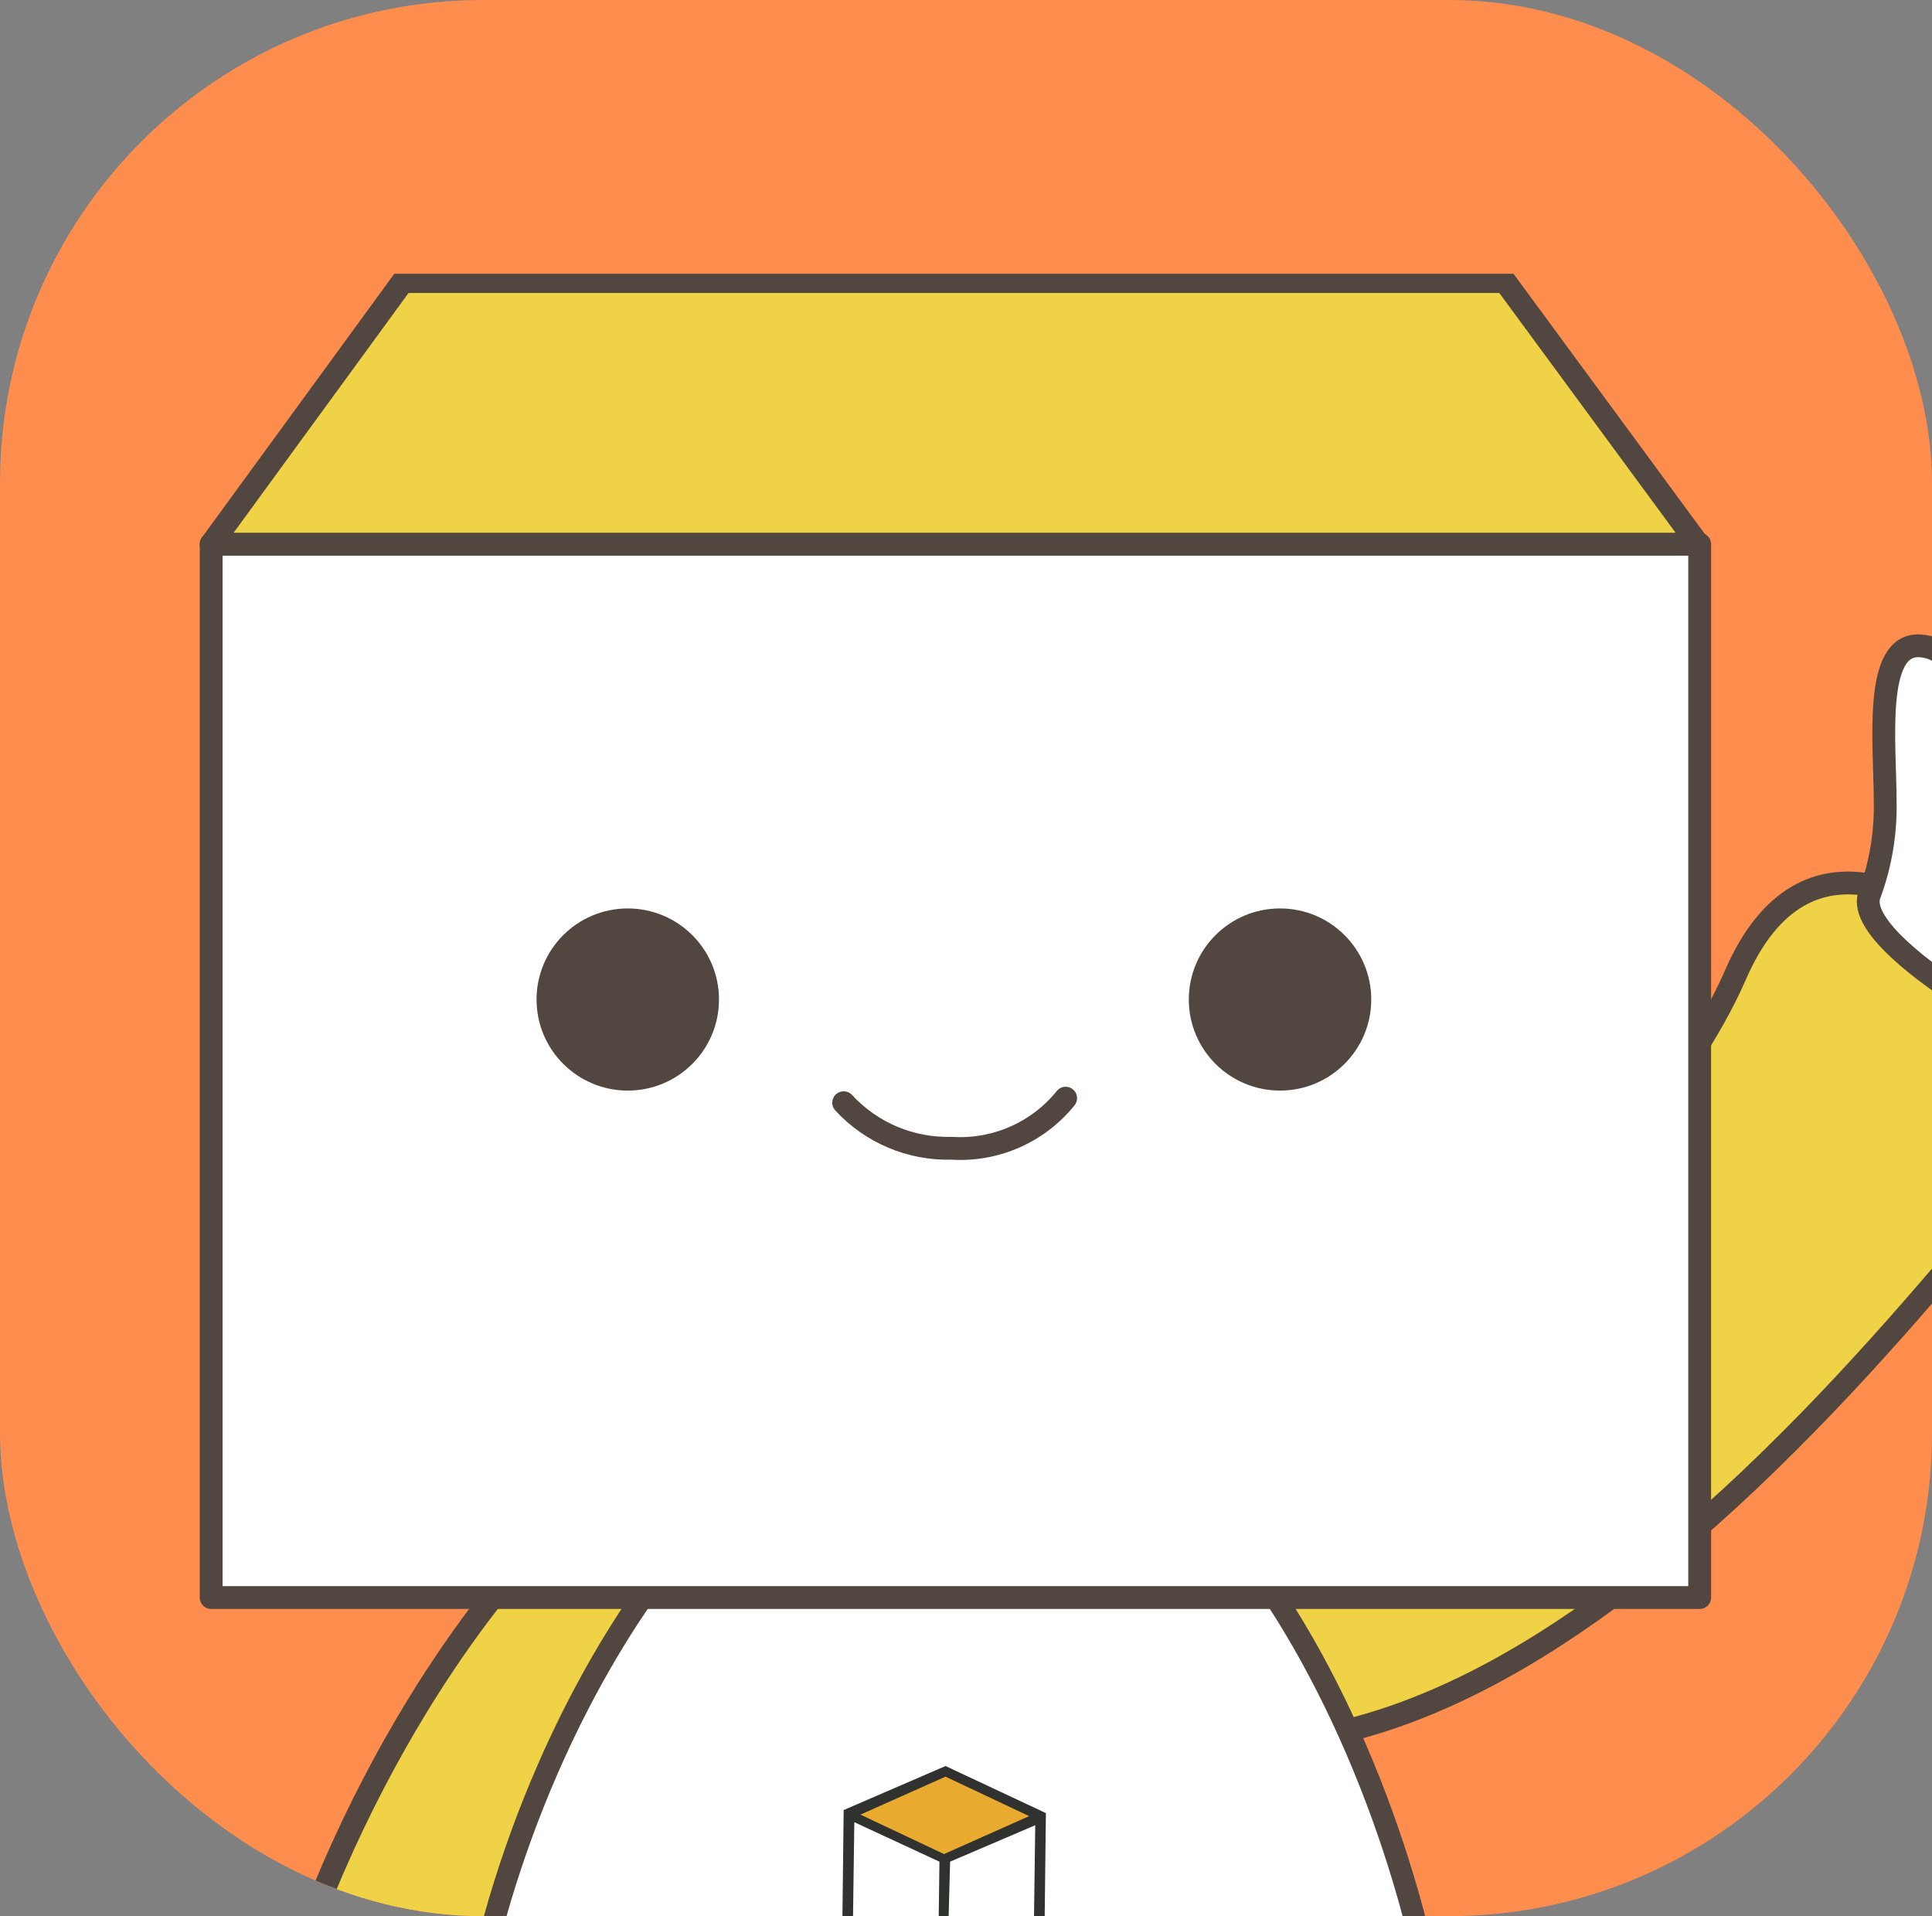 <svg width="120" height="119" viewBox="0 0 120 119" fill="none" xmlns="http://www.w3.org/2000/svg">
<rect x="0" y="0" width="120" height="119" fill="#808080" stroke="none"/>
<g clip-path="url(#clip0_164_960)">
<rect y="-1" width="120" height="120" rx="30" fill="#FF8D4D"/>
<g clip-path="url(#clip1_164_960)">
<path d="M77.805 96.293C77.805 96.293 102.075 73.574 107.742 60.66C112.18 50.291 120.49 56.606 122.474 58.209C124.457 59.812 130.784 67.164 121.435 78.194C112.086 89.223 96.692 105.908 80.544 108.076C64.395 110.244 77.805 96.293 77.805 96.293Z" fill="#F0D246" stroke="#524740" stroke-width="1.418" stroke-linecap="round" stroke-linejoin="round"/>
<path d="M116.146 55.475C116.819 53.634 117.139 51.684 117.091 49.725C117.091 46.237 116.335 39.921 119.263 40.11C122.19 40.298 121.813 44.446 121.813 44.446C121.813 44.446 126.534 35.019 132.106 37.565C137.678 40.11 141.739 49.159 134.845 55.004C127.951 60.848 124.835 63.865 121.813 61.885C118.791 59.906 115.391 57.172 116.146 55.475Z" fill="white" stroke="#524740" stroke-width="1.418" stroke-linecap="round" stroke-linejoin="round"/>
<path d="M33.515 95.821C33.515 95.821 24.354 104.777 18.31 122.122C12.267 139.467 14.061 143.709 19.16 145.405C24.26 147.102 30.398 148.799 30.587 143.049C30.776 137.298 32.948 119.199 36.253 111.658C40.786 101.76 41.919 97.047 38.52 94.784C36.725 93.559 34.837 94.596 33.515 95.821Z" fill="#F0D246" stroke="#524740" stroke-width="1.418" stroke-linecap="round" stroke-linejoin="round"/>
<path d="M90.082 134.942C89.988 151.061 75.916 151.061 58.918 150.779C41.919 150.496 28.509 151.533 28.509 133.999C28.509 114.015 43.053 85.546 60.051 85.735C77.05 85.923 90.082 114.957 90.082 134.942Z" fill="white" stroke="#524740" stroke-width="1.354" stroke-miterlimit="10"/>
<path d="M52.402 112.412L52.307 120.519L58.54 123.441L64.868 120.708L64.962 112.601L58.729 109.678L52.402 112.412Z" fill="#2F322E"/>
<path d="M58.635 115.146L63.923 112.789L58.729 110.338L53.441 112.695L58.635 115.146Z" fill="#E9AA30"/>
<path d="M59.013 115.617L58.824 122.593L64.207 120.33L64.301 113.355L59.013 115.617Z" fill="white"/>
<path d="M58.351 115.617L53.063 113.166L52.968 120.142L58.257 122.593L58.351 115.617Z" fill="white"/>
<path d="M105.569 33.794H13.116V99.215H105.569V33.794Z" fill="white" stroke="#524740" stroke-width="1.418" stroke-linecap="round" stroke-linejoin="round"/>
<path d="M93.482 17.486H25.015L13.116 33.794H105.475L93.482 17.486Z" fill="#F0D246" stroke="#524740" stroke-width="1.418" stroke-linecap="round" stroke-linejoin="round"/>
<path d="M66.19 68.201C65.345 69.248 64.261 70.077 63.028 70.619C61.796 71.16 60.451 71.398 59.107 71.312C57.852 71.346 56.604 71.112 55.447 70.624C54.29 70.136 53.252 69.406 52.402 68.484" stroke="#524740" stroke-width="1.418" stroke-linecap="round" stroke-linejoin="round"/>
<path d="M79.505 67.73C82.634 67.73 85.171 65.198 85.171 62.074C85.171 58.95 82.634 56.418 79.505 56.418C76.376 56.418 73.839 58.95 73.839 62.074C73.839 65.198 76.376 67.73 79.505 67.73Z" fill="#524740"/>
<path d="M38.992 67.73C42.121 67.73 44.658 65.198 44.658 62.074C44.658 58.95 42.121 56.418 38.992 56.418C35.862 56.418 33.326 58.95 33.326 62.074C33.326 65.198 35.862 67.73 38.992 67.73Z" fill="#524740"/>
</g>
</g>
<defs>
<clipPath id="clip0_164_960">
<rect width="120" height="119" rx="30" fill="white"/>
</clipPath>
<clipPath id="clip1_164_960">
<rect width="129" height="183" fill="white" transform="translate(10 17)"/>
</clipPath>
</defs>
</svg>
